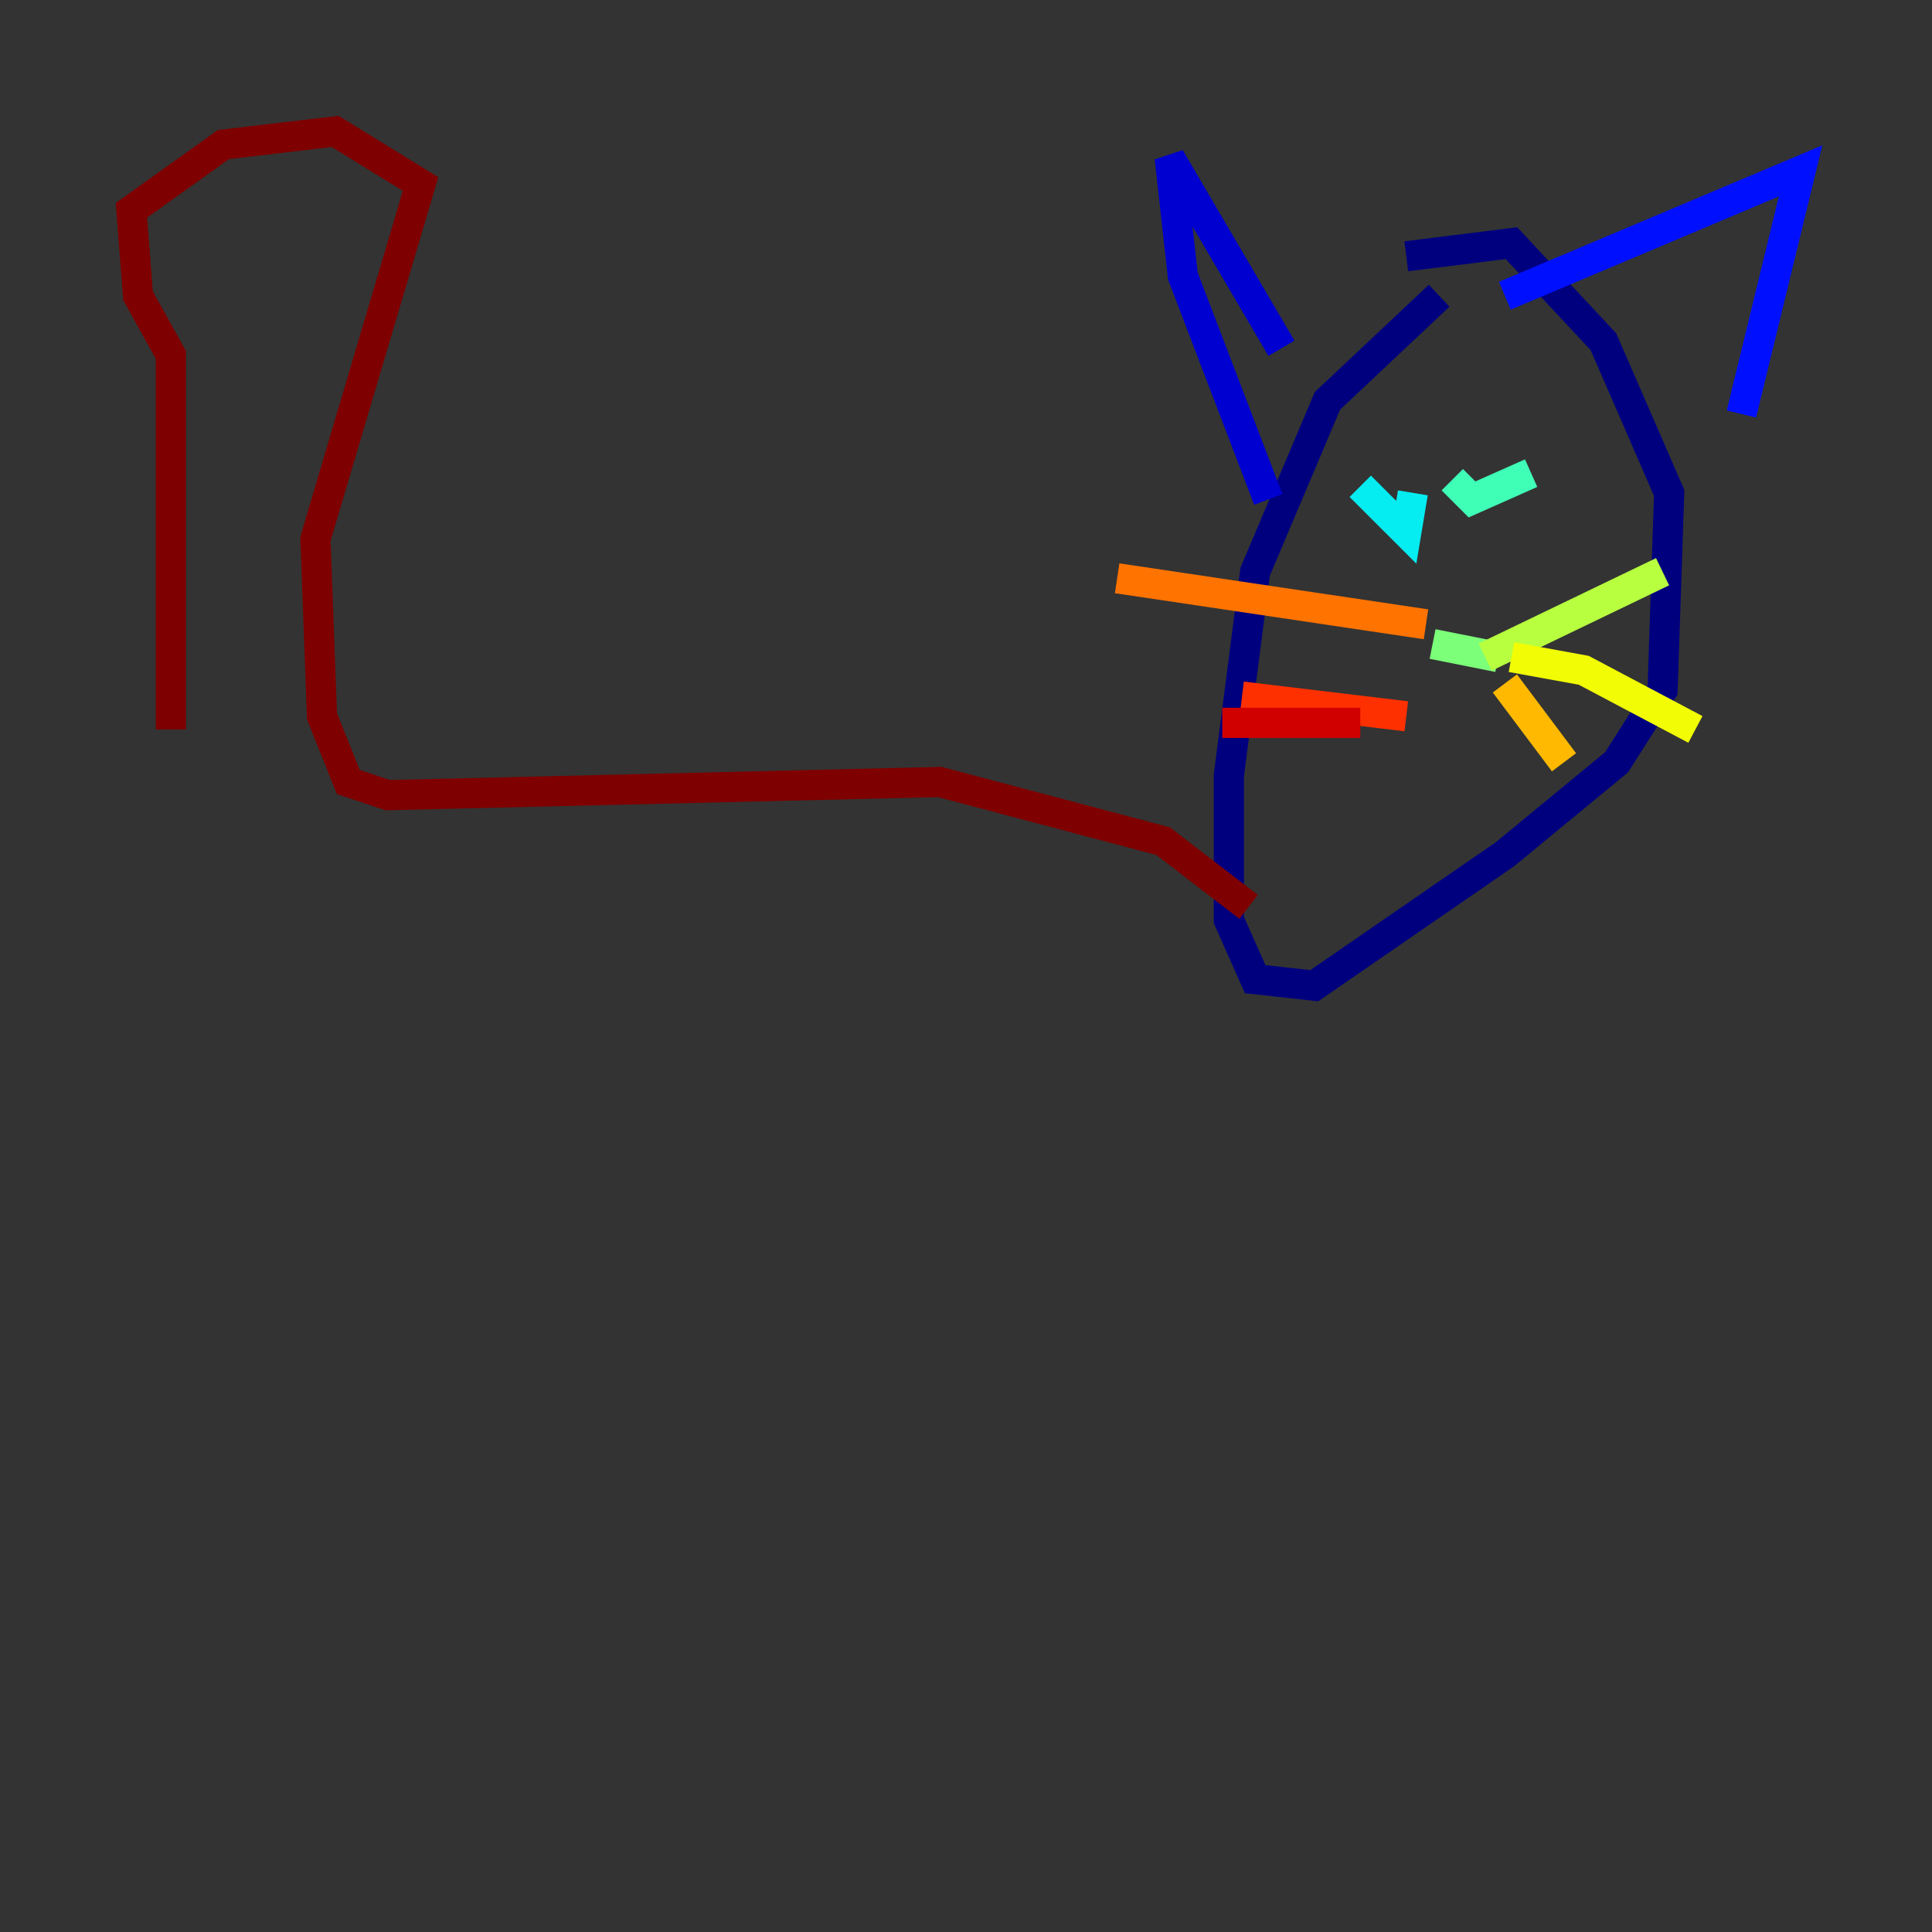 <?xml version="1.0" encoding="utf-8" ?>
<svg baseProfile="tiny" height="128" version="1.2" viewBox="0,0,128,128" width="128" xmlns="http://www.w3.org/2000/svg" xmlns:ev="http://www.w3.org/2001/xml-events" xmlns:xlink="http://www.w3.org/1999/xlink"><rect x="0" y="0" width="128" height="128" fill="#333333" stroke="none"/><defs /><polyline fill="none" points="95.347,19.592 87.946,26.558 83.156,37.878 81.415,51.374 81.415,60.952 83.156,64.871 87.075,65.306 99.701,56.599 107.102,50.503 110.15,45.714 110.585,32.653 106.231,22.64 100.136,16.109 93.17,16.98" stroke="#00007f" stroke-width="2" /><polyline fill="none" points="84.027,33.088 78.367,18.286 77.497,10.449 84.898,23.075" stroke="#0000d1" stroke-width="2" /><polyline fill="none" points="99.701,19.592 119.293,11.32 115.374,27.429" stroke="#0010ff" stroke-width="2" /><polyline fill="none" points="92.299,31.347 92.299,31.347" stroke="#0058ff" stroke-width="2" /><polyline fill="none" points="99.265,30.476 99.265,30.476" stroke="#00a4ff" stroke-width="2" /><polyline fill="none" points="90.122,32.218 93.17,35.265 93.605,32.653" stroke="#05ecf1" stroke-width="2" /><polyline fill="none" points="96.218,31.782 97.524,33.088 101.442,31.347" stroke="#3fffb7" stroke-width="2" /><polyline fill="none" points="94.912,42.667 99.265,43.537" stroke="#7cff79" stroke-width="2" /><polyline fill="none" points="98.395,43.537 110.15,37.878" stroke="#b7ff3f" stroke-width="2" /><polyline fill="none" points="100.136,43.537 104.925,44.408 112.326,48.327" stroke="#f1fc05" stroke-width="2" /><polyline fill="none" points="99.701,45.279 103.619,50.503" stroke="#ffb900" stroke-width="2" /><polyline fill="none" points="94.476,41.361 74.014,38.313" stroke="#ff7300" stroke-width="2" /><polyline fill="none" points="93.17,47.456 82.286,46.15" stroke="#ff3000" stroke-width="2" /><polyline fill="none" points="90.122,47.891 80.98,47.891" stroke="#d10000" stroke-width="2" /><polyline fill="none" points="82.721,60.082 77.061,55.728 62.258,51.809 25.687,52.68 23.075,51.809 21.333,47.456 20.898,35.701 27.864,12.191 22.204,8.707 14.803,9.578 8.707,13.932 9.143,19.592 11.32,23.51 11.32,48.327" stroke="#7f0000" stroke-width="2" /></svg>